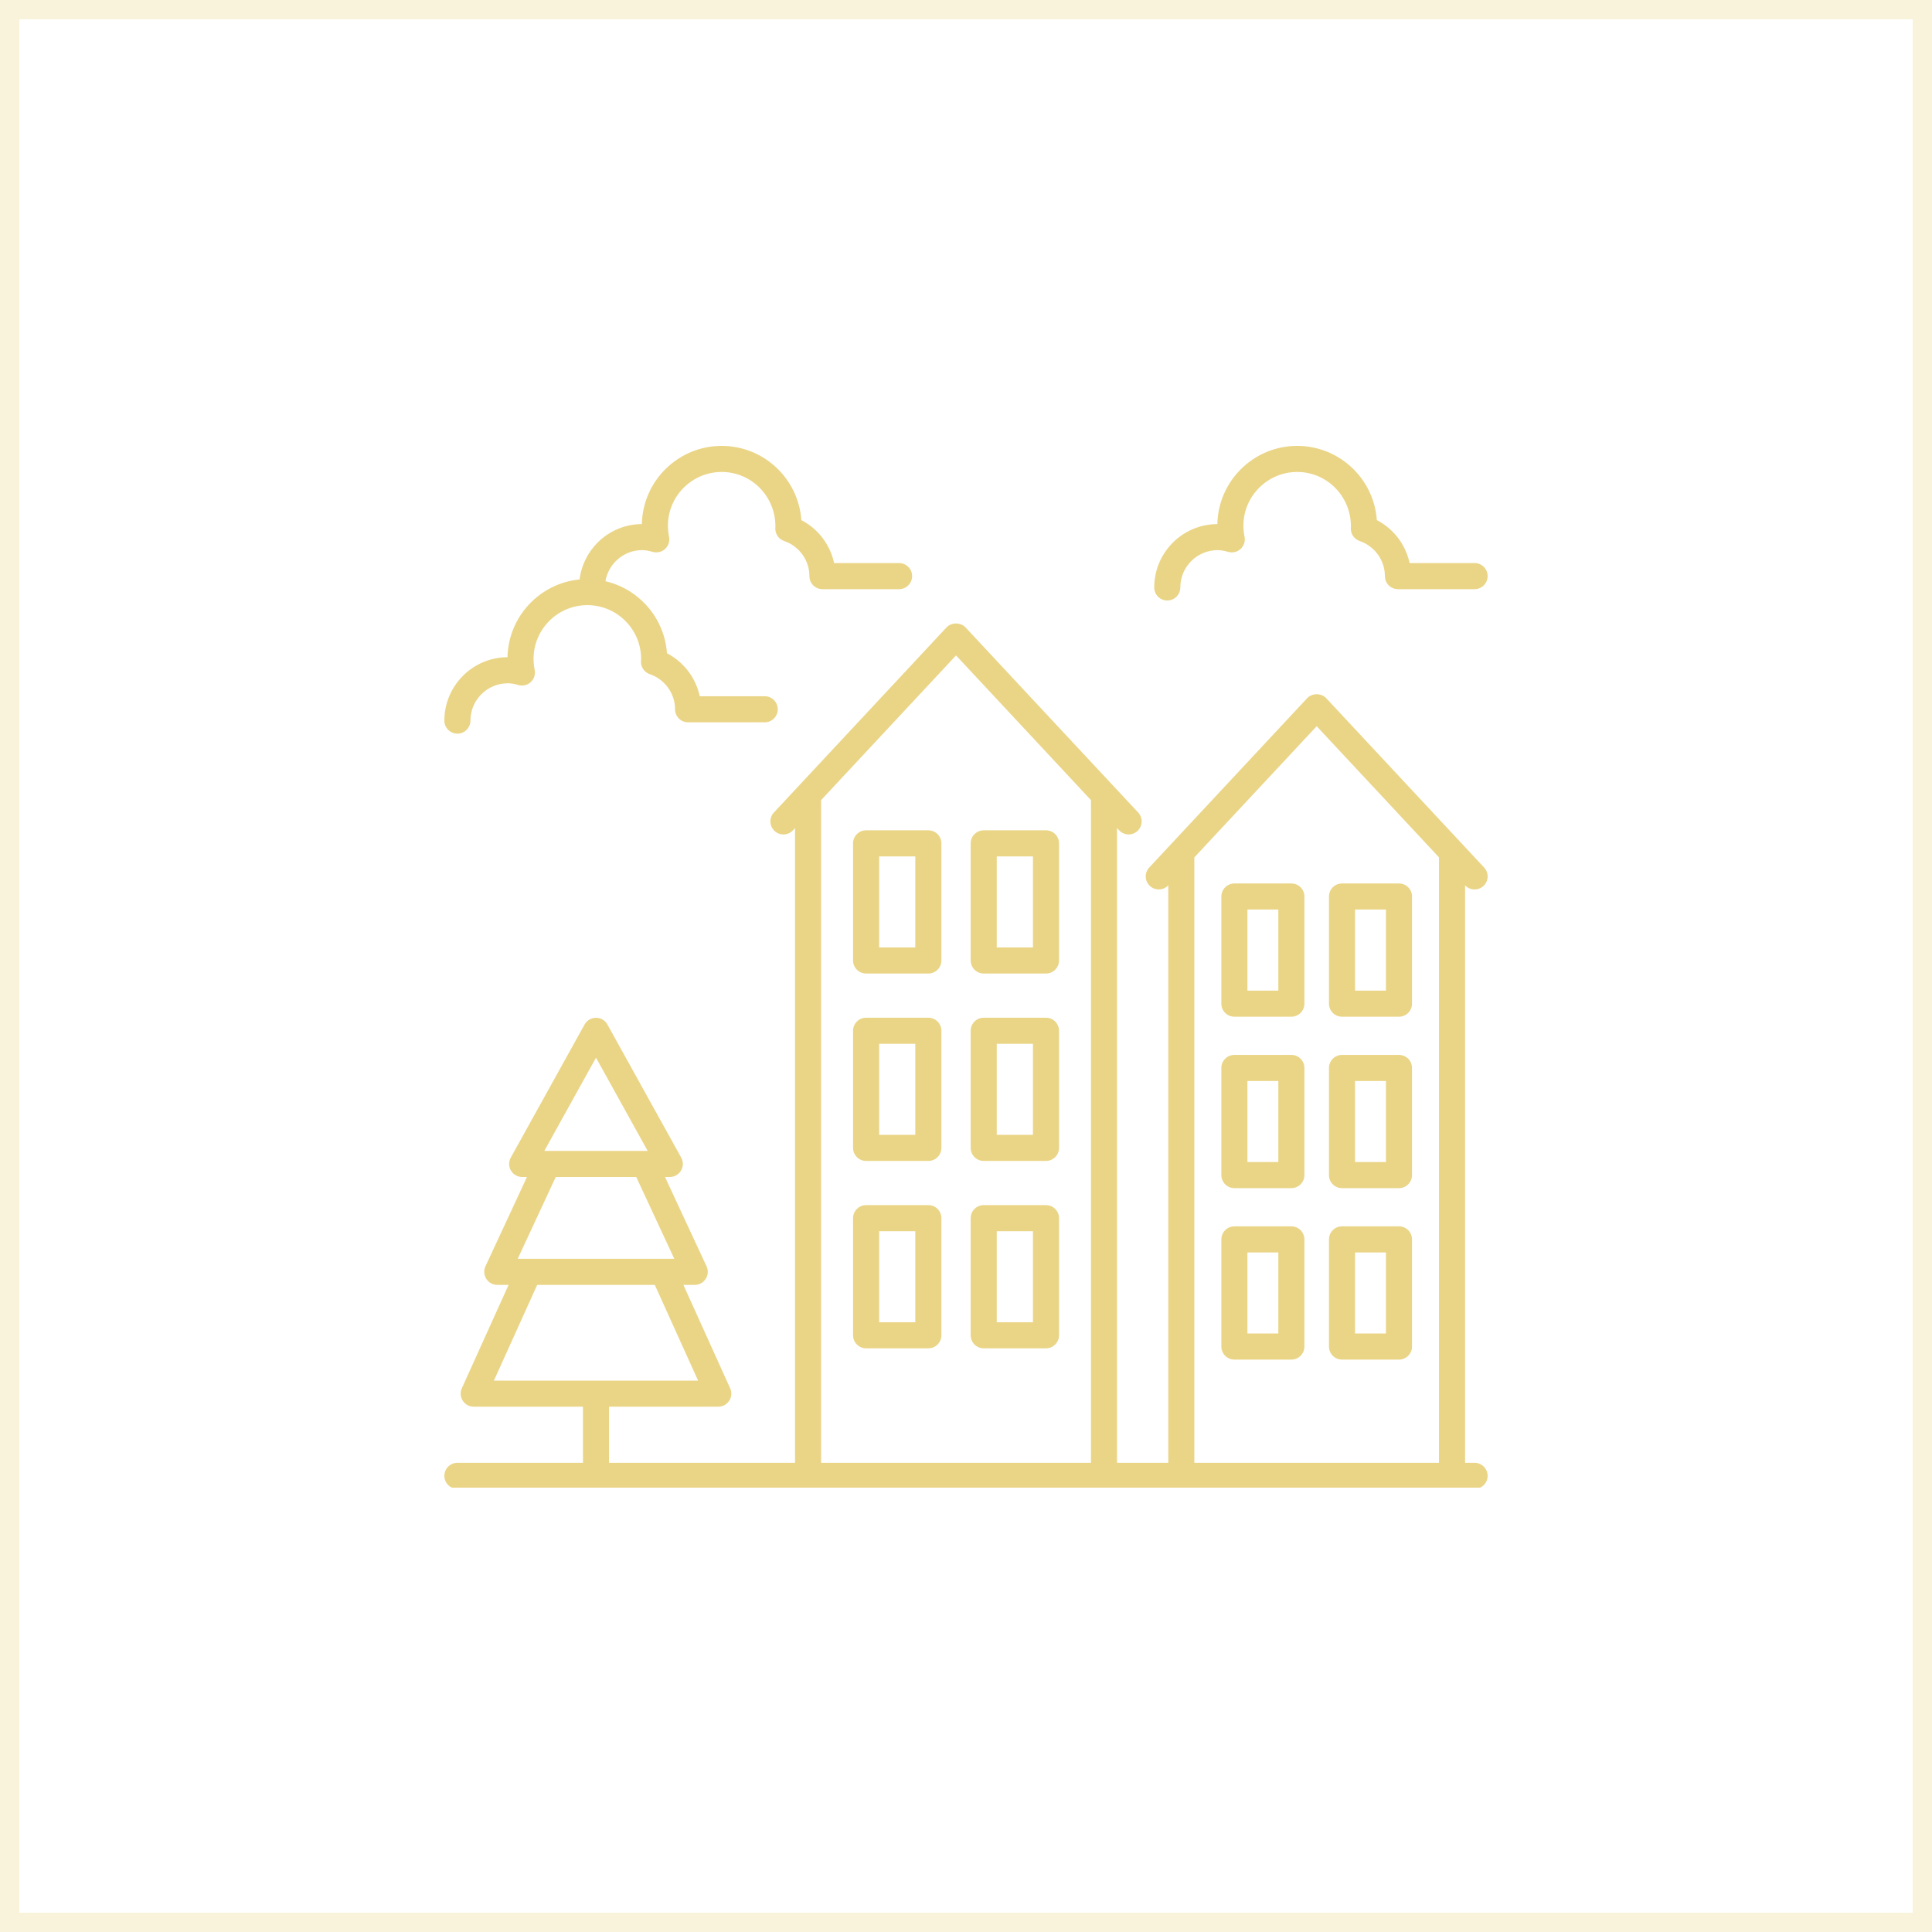 <svg width="100" height="100" viewBox="0 0 100 100" fill="none" xmlns="http://www.w3.org/2000/svg">
<rect x="0.5" y="0.5" width="99" height="99" stroke="#EAD587" stroke-opacity="0.3"/>
<g clip-path="url(#clip0_8246_4362)">
<path d="M48.051 42.977H44.829C44.456 42.977 44.154 43.279 44.154 43.652V49.714C44.154 50.087 44.456 50.389 44.829 50.389H48.051C48.425 50.389 48.727 50.087 48.727 49.714V43.652C48.727 43.279 48.425 42.977 48.051 42.977ZM47.376 49.039H45.504V44.327H47.376V49.039Z" fill="#EAD587"/>
<path d="M54.14 42.977H50.917C50.544 42.977 50.242 43.279 50.242 43.652V49.714C50.242 50.087 50.544 50.389 50.917 50.389H54.14C54.513 50.389 54.815 50.087 54.815 49.714V43.652C54.815 43.279 54.513 42.977 54.14 42.977ZM53.464 49.039H51.592V44.327H53.464V49.039Z" fill="#EAD587"/>
<path d="M48.051 52.677H44.829C44.456 52.677 44.154 52.979 44.154 53.352V59.414C44.154 59.788 44.456 60.09 44.829 60.09H48.051C48.425 60.09 48.727 59.788 48.727 59.414V53.352C48.727 52.979 48.425 52.677 48.051 52.677ZM47.376 58.739H45.504V54.027H47.376V58.739Z" fill="#EAD587"/>
<path d="M54.14 52.677H50.917C50.544 52.677 50.242 52.979 50.242 53.352V59.414C50.242 59.788 50.544 60.09 50.917 60.09H54.14C54.513 60.09 54.815 59.788 54.815 59.414V53.352C54.815 52.979 54.513 52.677 54.14 52.677ZM53.464 58.739H51.592V54.027H53.464V58.739Z" fill="#EAD587"/>
<path d="M48.051 62.377H44.829C44.456 62.377 44.154 62.679 44.154 63.052V69.114C44.154 69.488 44.456 69.789 44.829 69.789H48.051C48.425 69.789 48.727 69.488 48.727 69.114V63.052C48.727 62.679 48.425 62.377 48.051 62.377ZM47.376 68.44H45.504V63.727H47.376V68.44Z" fill="#EAD587"/>
<path d="M54.14 62.377H50.917C50.544 62.377 50.242 62.679 50.242 63.052V69.114C50.242 69.488 50.544 69.789 50.917 69.789H54.14C54.513 69.789 54.815 69.488 54.815 69.114V63.052C54.815 62.679 54.513 62.377 54.14 62.377ZM53.464 68.44H51.592V63.727H53.464V68.44Z" fill="#EAD587"/>
<path d="M66.841 45.728H63.892C63.519 45.728 63.217 46.03 63.217 46.403V51.949C63.217 52.323 63.519 52.624 63.892 52.624H66.841C67.214 52.624 67.516 52.323 67.516 51.949V46.403C67.516 46.03 67.214 45.728 66.841 45.728ZM66.166 51.274H64.567V47.078H66.166V51.274Z" fill="#EAD587"/>
<path d="M72.411 45.728H69.462C69.088 45.728 68.787 46.03 68.787 46.403V51.949C68.787 52.323 69.088 52.624 69.462 52.624H72.411C72.784 52.624 73.086 52.323 73.086 51.949V46.403C73.086 46.03 72.784 45.728 72.411 45.728ZM71.736 51.274H70.136V47.078H71.736V51.274Z" fill="#EAD587"/>
<path d="M66.841 54.602H63.892C63.519 54.602 63.217 54.904 63.217 55.276V60.823C63.217 61.196 63.519 61.498 63.892 61.498H66.841C67.214 61.498 67.516 61.196 67.516 60.823V55.276C67.516 54.904 67.214 54.602 66.841 54.602ZM66.166 60.148H64.567V55.952H66.166V60.148Z" fill="#EAD587"/>
<path d="M72.411 54.602H69.462C69.088 54.602 68.787 54.904 68.787 55.276V60.823C68.787 61.196 69.088 61.498 69.462 61.498H72.411C72.784 61.498 73.086 61.196 73.086 60.823V55.276C73.086 54.904 72.784 54.602 72.411 54.602ZM71.736 60.148H70.136V55.952H71.736V60.148Z" fill="#EAD587"/>
<path d="M66.841 63.476H63.892C63.519 63.476 63.217 63.778 63.217 64.151V69.698C63.217 70.071 63.519 70.373 63.892 70.373H66.841C67.214 70.373 67.516 70.071 67.516 69.698V64.151C67.516 63.778 67.214 63.476 66.841 63.476ZM66.166 69.022H64.567V64.826H66.166V69.022Z" fill="#EAD587"/>
<path d="M72.411 63.476H69.462C69.088 63.476 68.787 63.778 68.787 64.151V69.698C68.787 70.071 69.088 70.373 69.462 70.373H72.411C72.784 70.373 73.086 70.071 73.086 69.698V64.151C73.086 63.778 72.784 63.476 72.411 63.476ZM71.736 69.022H70.136V64.826H71.736V69.022Z" fill="#EAD587"/>
<path d="M76.325 75.714H75.833V45.825C76.087 46.097 76.513 46.111 76.785 45.857C77.058 45.603 77.073 45.176 76.819 44.903L68.645 36.139C68.389 35.865 67.913 35.865 67.657 36.139L59.484 44.903C59.23 45.176 59.245 45.603 59.518 45.857C59.648 45.979 59.813 46.038 59.978 46.038C60.158 46.038 60.337 45.967 60.47 45.825V75.714H57.818V42.861L57.925 42.976C58.058 43.119 58.238 43.191 58.419 43.191C58.583 43.191 58.749 43.131 58.878 43.01C59.151 42.755 59.166 42.328 58.912 42.056L49.977 32.476C49.722 32.202 49.246 32.202 48.99 32.476L40.056 42.056C39.802 42.328 39.817 42.755 40.09 43.01C40.362 43.264 40.79 43.25 41.044 42.976L41.151 42.861V75.714H31.524V72.81H37.178C37.408 72.81 37.621 72.694 37.745 72.501C37.87 72.309 37.888 72.066 37.793 71.857L35.373 66.506H35.96C36.19 66.506 36.404 66.388 36.528 66.194C36.652 66 36.669 65.755 36.572 65.546L34.421 60.921H34.669C34.908 60.921 35.129 60.794 35.251 60.589C35.372 60.382 35.376 60.128 35.26 59.918L31.439 53.027C31.32 52.813 31.094 52.68 30.849 52.68C30.604 52.68 30.378 52.813 30.258 53.027L26.437 59.918C26.322 60.128 26.325 60.382 26.446 60.589C26.567 60.794 26.788 60.921 27.028 60.921H27.276L25.126 65.546C25.029 65.755 25.046 66 25.169 66.194C25.293 66.388 25.508 66.506 25.738 66.506H26.324L23.904 71.857C23.81 72.066 23.827 72.309 23.952 72.501C24.076 72.694 24.29 72.81 24.519 72.81H30.174V75.714H23.675C23.302 75.714 23 76.016 23 76.389C23 76.762 23.302 77.064 23.675 77.064H76.325C76.698 77.064 77 76.762 77 76.389C77 76.016 76.698 75.714 76.325 75.714ZM30.849 54.747L33.523 59.571H28.358C28.358 59.571 28.358 59.571 28.357 59.571H28.174L30.849 54.747ZM28.766 60.921H32.931L34.901 65.156H26.797L28.766 60.921ZM27.805 66.506H33.892L36.132 71.46H25.565L27.805 66.506ZM61.819 44.378L68.151 37.589L74.482 44.377V75.714H61.819V44.378ZM42.5 41.414L49.484 33.925L56.468 41.414V75.714H42.5V41.414Z" fill="#EAD587"/>
<path d="M40.586 28.002C41.368 28.271 41.895 29.002 41.895 29.819C41.895 30.192 42.197 30.495 42.57 30.495H46.537C46.91 30.495 47.212 30.192 47.212 29.819C47.212 29.446 46.91 29.144 46.537 29.144H43.173C42.972 28.194 42.35 27.374 41.478 26.92C41.327 24.777 39.536 23.079 37.355 23.079C35.105 23.079 33.269 24.886 33.222 27.126C31.562 27.133 30.203 28.385 29.997 29.992C27.936 30.192 26.313 31.914 26.268 34.017C24.465 34.024 23 35.493 23 37.299C23 37.672 23.302 37.974 23.675 37.974C24.048 37.974 24.35 37.672 24.35 37.299C24.35 36.234 25.217 35.367 26.282 35.367C26.445 35.367 26.617 35.395 26.823 35.456C27.051 35.524 27.297 35.467 27.471 35.307C27.646 35.146 27.723 34.905 27.675 34.674C27.637 34.486 27.617 34.295 27.617 34.105C27.617 32.57 28.866 31.322 30.4 31.322C31.934 31.322 33.183 32.57 33.183 34.105L33.176 34.22C33.16 34.521 33.346 34.796 33.631 34.894C34.414 35.163 34.94 35.894 34.94 36.712C34.94 37.085 35.242 37.387 35.614 37.387H39.583C39.955 37.387 40.257 37.085 40.257 36.712C40.257 36.339 39.955 36.037 39.583 36.037H36.219C36.017 35.086 35.395 34.266 34.522 33.812C34.395 31.986 33.074 30.488 31.338 30.084C31.493 29.173 32.283 28.475 33.237 28.475C33.399 28.475 33.571 28.504 33.78 28.565C34.008 28.629 34.252 28.574 34.427 28.413C34.601 28.253 34.678 28.013 34.63 27.781C34.592 27.592 34.572 27.4 34.572 27.212C34.572 25.678 35.821 24.429 37.355 24.429C38.889 24.429 40.138 25.678 40.136 27.256C40.135 27.263 40.131 27.331 40.131 27.338C40.119 27.635 40.304 27.905 40.586 28.002Z" fill="#EAD587"/>
<path d="M76.325 29.144H72.961C72.759 28.194 72.138 27.374 71.265 26.92C71.115 24.777 69.323 23.079 67.142 23.079C64.893 23.079 63.057 24.886 63.01 27.126C61.207 27.133 59.742 28.602 59.742 30.408C59.742 30.78 60.044 31.082 60.418 31.082C60.79 31.082 61.093 30.78 61.093 30.408C61.093 29.342 61.959 28.475 63.024 28.475C63.187 28.475 63.359 28.504 63.567 28.565C63.796 28.629 64.04 28.574 64.215 28.413C64.389 28.252 64.466 28.011 64.417 27.779C64.379 27.594 64.359 27.403 64.359 27.212C64.359 25.678 65.608 24.429 67.142 24.429C68.677 24.429 69.926 25.678 69.923 27.256C69.922 27.263 69.918 27.331 69.918 27.338C69.907 27.635 70.091 27.905 70.373 28.002C71.156 28.271 71.682 29.002 71.682 29.819C71.682 30.192 71.984 30.495 72.358 30.495H76.325C76.698 30.495 77 30.192 77 29.819C77 29.446 76.698 29.144 76.325 29.144Z" fill="#EAD587"/>
</g>
<defs>
<clipPath id="clip0_8246_4362">
<rect width="54" height="54" fill="white" transform="translate(23 23)"/>
</clipPath>
</defs>
</svg>
